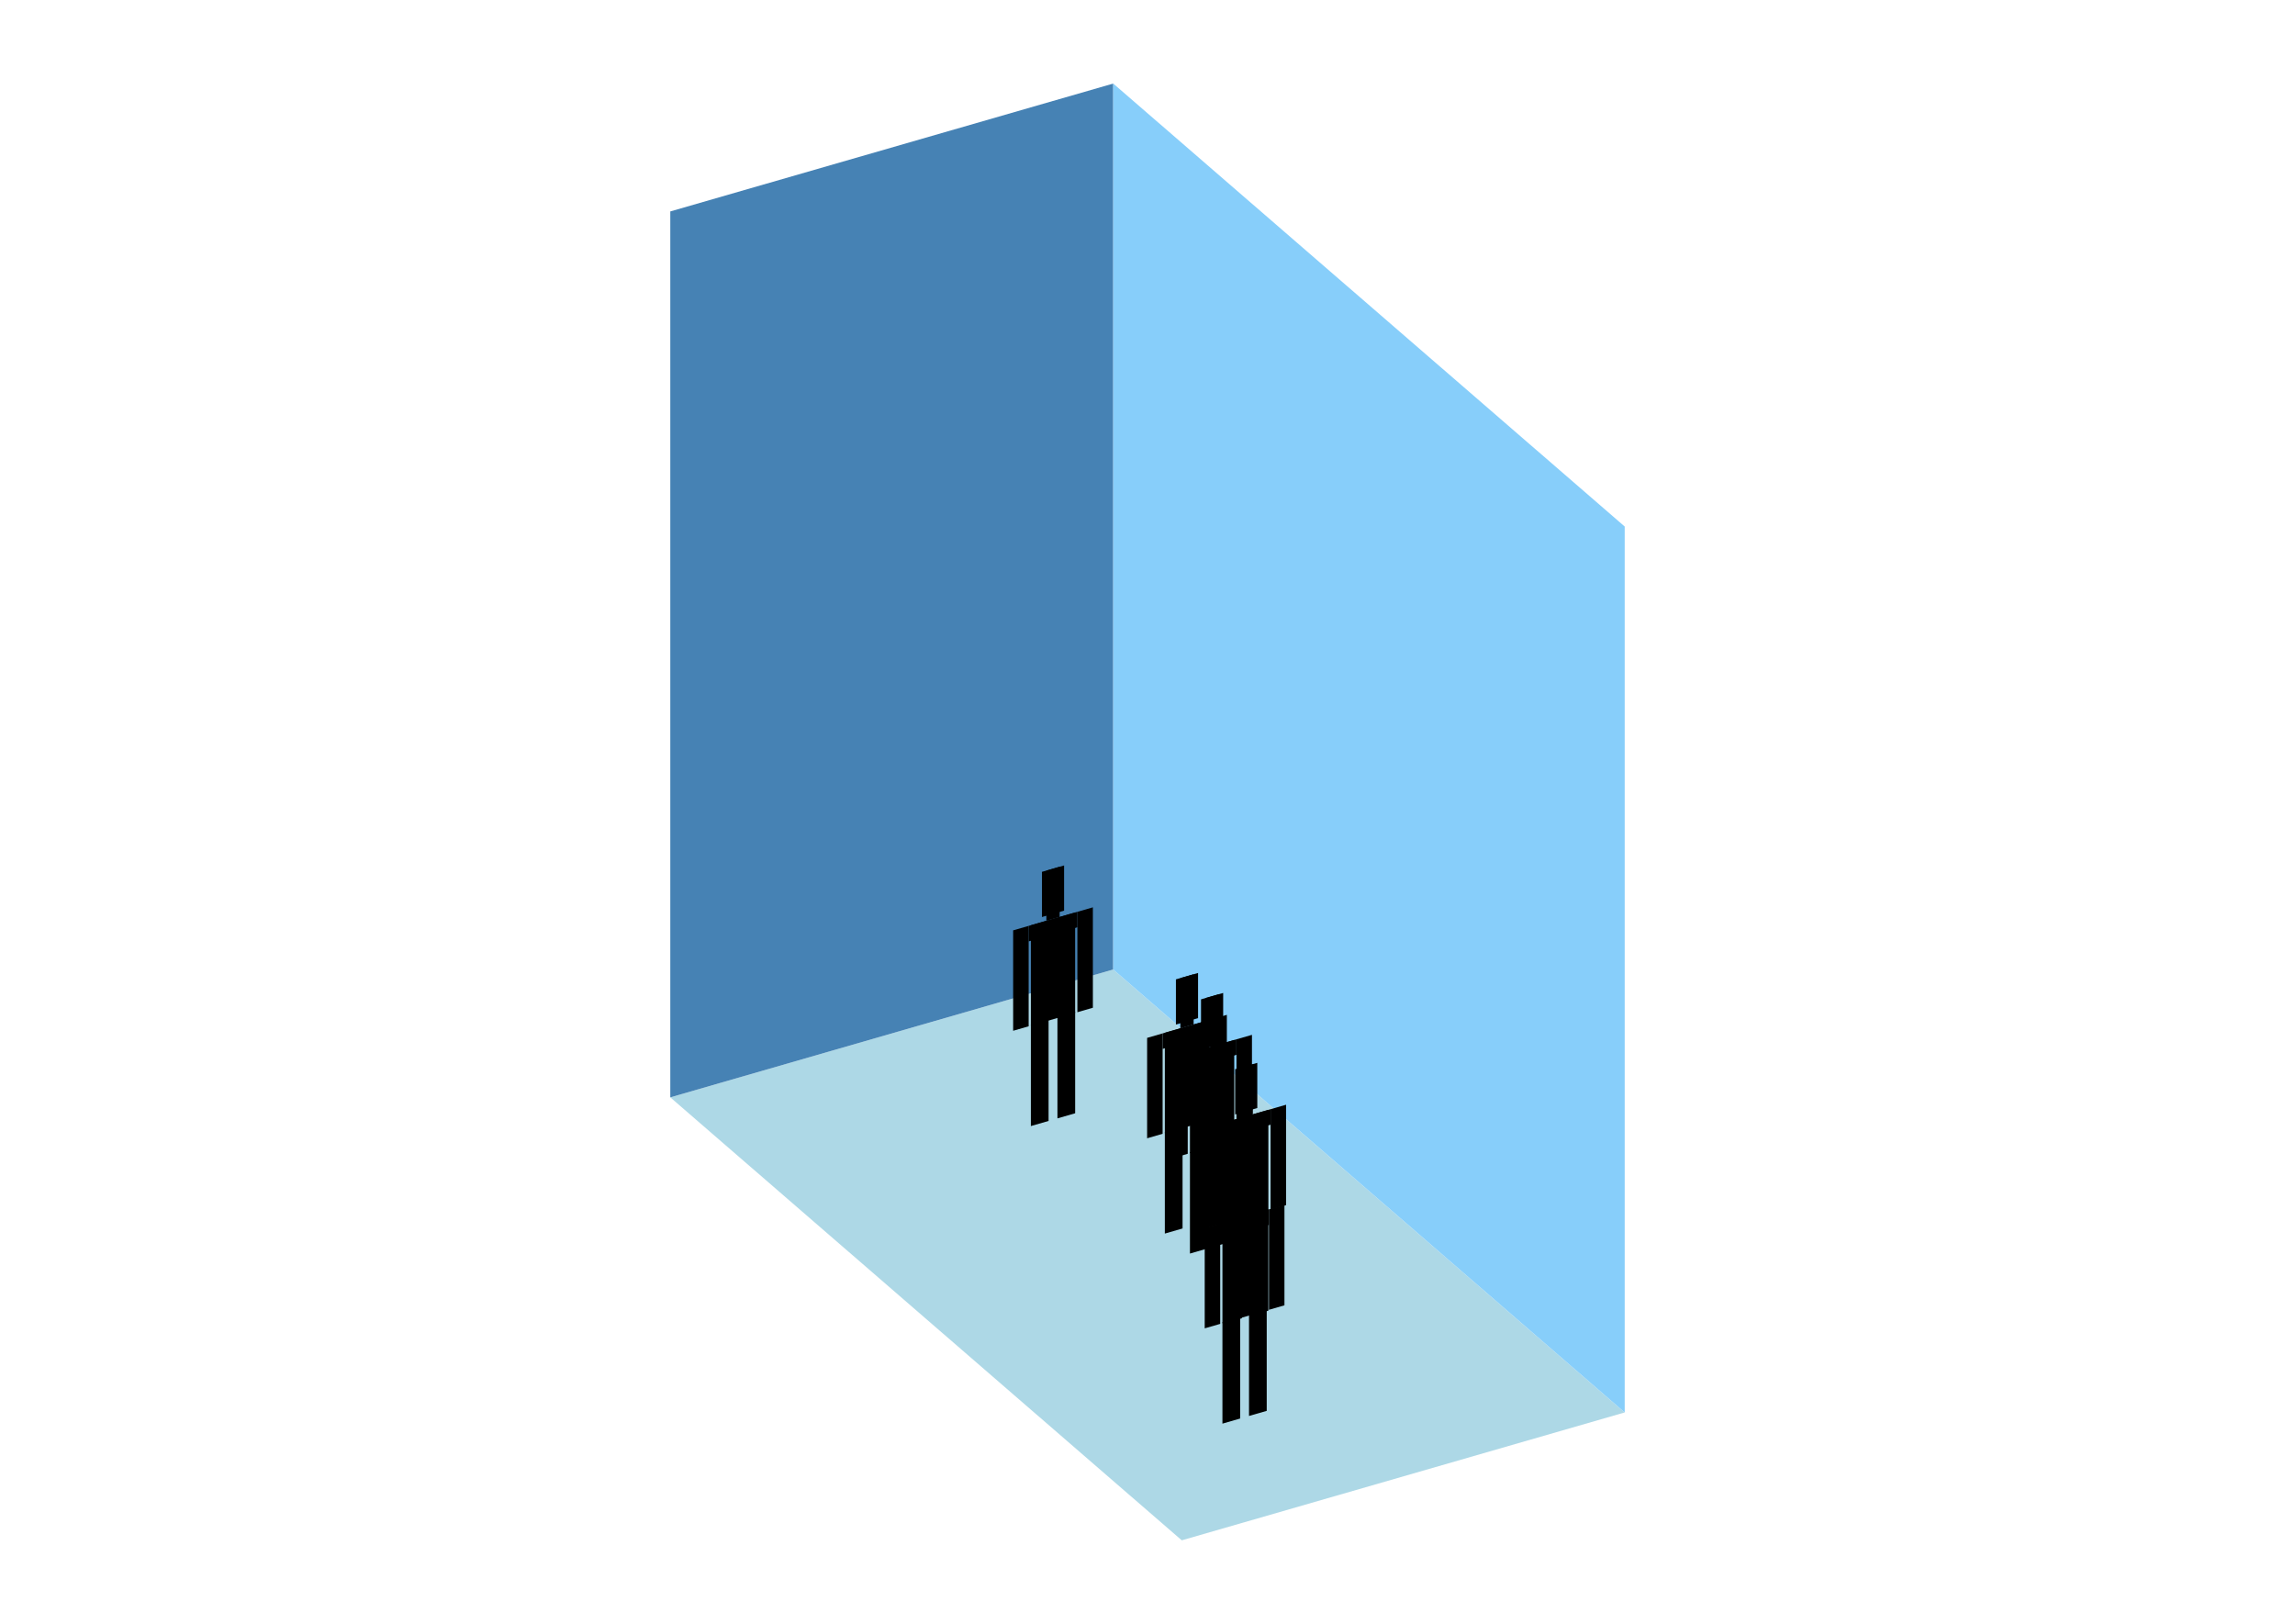 <?xml version="1.0" encoding="UTF-8"?>
<svg
  xmlns="http://www.w3.org/2000/svg"
  width="848"
  height="600"
  style="background-color:white"
>
  <polygon fill="lightblue" points="436.66,569.126 247.672,405.458 411.34,358.211 600.328,521.879" />
  <polygon fill="steelblue" points="247.672,405.458 247.672,78.121 411.34,30.874 411.34,358.211" />
  <polygon fill="lightskyblue" points="600.328,521.879 600.328,194.542 411.34,30.874 411.34,358.211" />
  <polygon fill="hsl(360.0,50.0%,72.092%)" points="380.903,416.06 380.903,378.591 387.45,376.701 387.45,414.171" />
  <polygon fill="hsl(360.0,50.0%,72.092%)" points="397.27,411.336 397.27,373.867 390.724,375.756 390.724,413.226" />
  <polygon fill="hsl(360.0,50.0%,72.092%)" points="374.357,380.852 374.357,343.754 380.085,342.1 380.085,379.198" />
  <polygon fill="hsl(360.0,50.0%,72.092%)" points="398.089,374.001 398.089,336.903 403.817,335.249 403.817,372.348" />
  <polygon fill="hsl(360.0,50.0%,72.092%)" points="380.085,347.829 380.085,342.1 398.089,336.903 398.089,342.632" />
  <polygon fill="hsl(360.0,50.0%,72.092%)" points="380.903,378.962 380.903,341.864 397.27,337.139 397.27,374.238" />
  <polygon fill="hsl(360.0,50.0%,72.092%)" points="384.995,338.828 384.995,322.134 393.179,319.771 393.179,336.466" />
  <polygon fill="hsl(360.0,50.0%,72.092%)" points="386.632,340.21 386.632,321.661 391.542,320.244 391.542,338.793" />
  <polygon fill="hsl(360.0,50.0%,59.715%)" points="430.406,455.787 430.406,418.318 436.953,416.428 436.953,453.897" />
  <polygon fill="hsl(360.0,50.0%,59.715%)" points="446.773,451.063 446.773,413.593 440.227,415.483 440.227,452.952" />
  <polygon fill="hsl(360.0,50.0%,59.715%)" points="423.86,420.579 423.86,383.481 429.588,381.827 429.588,418.925" />
  <polygon fill="hsl(360.0,50.0%,59.715%)" points="447.592,413.728 447.592,376.63 453.32,374.976 453.32,412.074" />
  <polygon fill="hsl(360.0,50.0%,59.715%)" points="429.588,387.555 429.588,381.827 447.592,376.63 447.592,382.358" />
  <polygon fill="hsl(360.0,50.0%,59.715%)" points="430.406,418.689 430.406,381.591 446.773,376.866 446.773,413.964" />
  <polygon fill="hsl(360.0,50.0%,59.715%)" points="434.498,378.555 434.498,361.861 442.682,359.498 442.682,376.192" />
  <polygon fill="hsl(360.0,50.0%,59.715%)" points="436.135,379.937 436.135,361.388 441.045,359.971 441.045,378.52" />
  <polygon fill="hsl(360.0,50.0%,57.41%)" points="439.684,463.171 439.684,425.701 446.231,423.812 446.231,461.281" />
  <polygon fill="hsl(360.0,50.0%,57.41%)" points="456.051,458.446 456.051,420.977 449.505,422.867 449.505,460.336" />
  <polygon fill="hsl(360.0,50.0%,57.41%)" points="433.138,427.962 433.138,390.864 438.866,389.21 438.866,426.309" />
  <polygon fill="hsl(360.0,50.0%,57.41%)" points="456.87,421.112 456.87,384.013 462.598,382.36 462.598,419.458" />
  <polygon fill="hsl(360.0,50.0%,57.41%)" points="438.866,394.939 438.866,389.21 456.87,384.013 456.87,389.742" />
  <polygon fill="hsl(360.0,50.0%,57.41%)" points="439.684,426.072 439.684,388.974 456.051,384.25 456.051,421.348" />
  <polygon fill="hsl(360.0,50.0%,57.41%)" points="443.776,385.938 443.776,369.244 451.96,366.882 451.96,383.576" />
  <polygon fill="hsl(360.0,50.0%,57.41%)" points="445.413,387.321 445.413,368.772 450.323,367.354 450.323,385.903" />
  <polygon fill="hsl(360.0,50.0%,50.66%)" points="452.294,488.993 452.294,451.524 458.84,449.634 458.84,487.103" />
  <polygon fill="hsl(360.0,50.0%,50.66%)" points="468.661,484.268 468.661,446.799 462.114,448.689 462.114,486.158" />
  <polygon fill="hsl(360.0,50.0%,50.66%)" points="445.747,453.785 445.747,416.686 451.475,415.033 451.475,452.131" />
  <polygon fill="hsl(360.0,50.0%,50.66%)" points="469.479,446.934 469.479,409.836 475.207,408.182 475.207,445.28" />
  <polygon fill="hsl(360.0,50.0%,50.66%)" points="451.475,420.761 451.475,415.033 469.479,409.836 469.479,415.564" />
  <polygon fill="hsl(360.0,50.0%,50.66%)" points="452.294,451.895 452.294,414.797 468.661,410.072 468.661,447.17" />
  <polygon fill="hsl(360.0,50.0%,50.66%)" points="456.385,411.761 456.385,395.066 464.569,392.704 464.569,409.398" />
  <polygon fill="hsl(360.0,50.0%,50.66%)" points="458.022,413.143 458.022,394.594 462.932,393.176 462.932,411.726" />
  <polygon fill="hsl(360.0,50.0%,42.218%)" points="451.688,526.013 451.688,488.544 458.234,486.654 458.234,524.123" />
  <polygon fill="hsl(360.0,50.0%,42.218%)" points="468.054,521.288 468.054,483.819 461.508,485.709 461.508,523.178" />
  <polygon fill="hsl(360.0,50.0%,42.218%)" points="445.141,490.805 445.141,453.706 450.869,452.053 450.869,489.151" />
  <polygon fill="hsl(360.0,50.0%,42.218%)" points="468.873,483.954 468.873,446.856 474.601,445.202 474.601,482.3" />
  <polygon fill="hsl(360.0,50.0%,42.218%)" points="450.869,457.781 450.869,452.053 468.873,446.856 468.873,452.584" />
  <polygon fill="hsl(360.0,50.0%,42.218%)" points="451.688,488.915 451.688,451.817 468.054,447.092 468.054,484.19" />
  <polygon fill="hsl(360.0,50.0%,42.218%)" points="455.779,448.78 455.779,432.086 463.963,429.724 463.963,446.418" />
  <polygon fill="hsl(360.0,50.0%,42.218%)" points="457.416,450.163 457.416,431.614 462.326,430.196 462.326,448.745" />
</svg>
